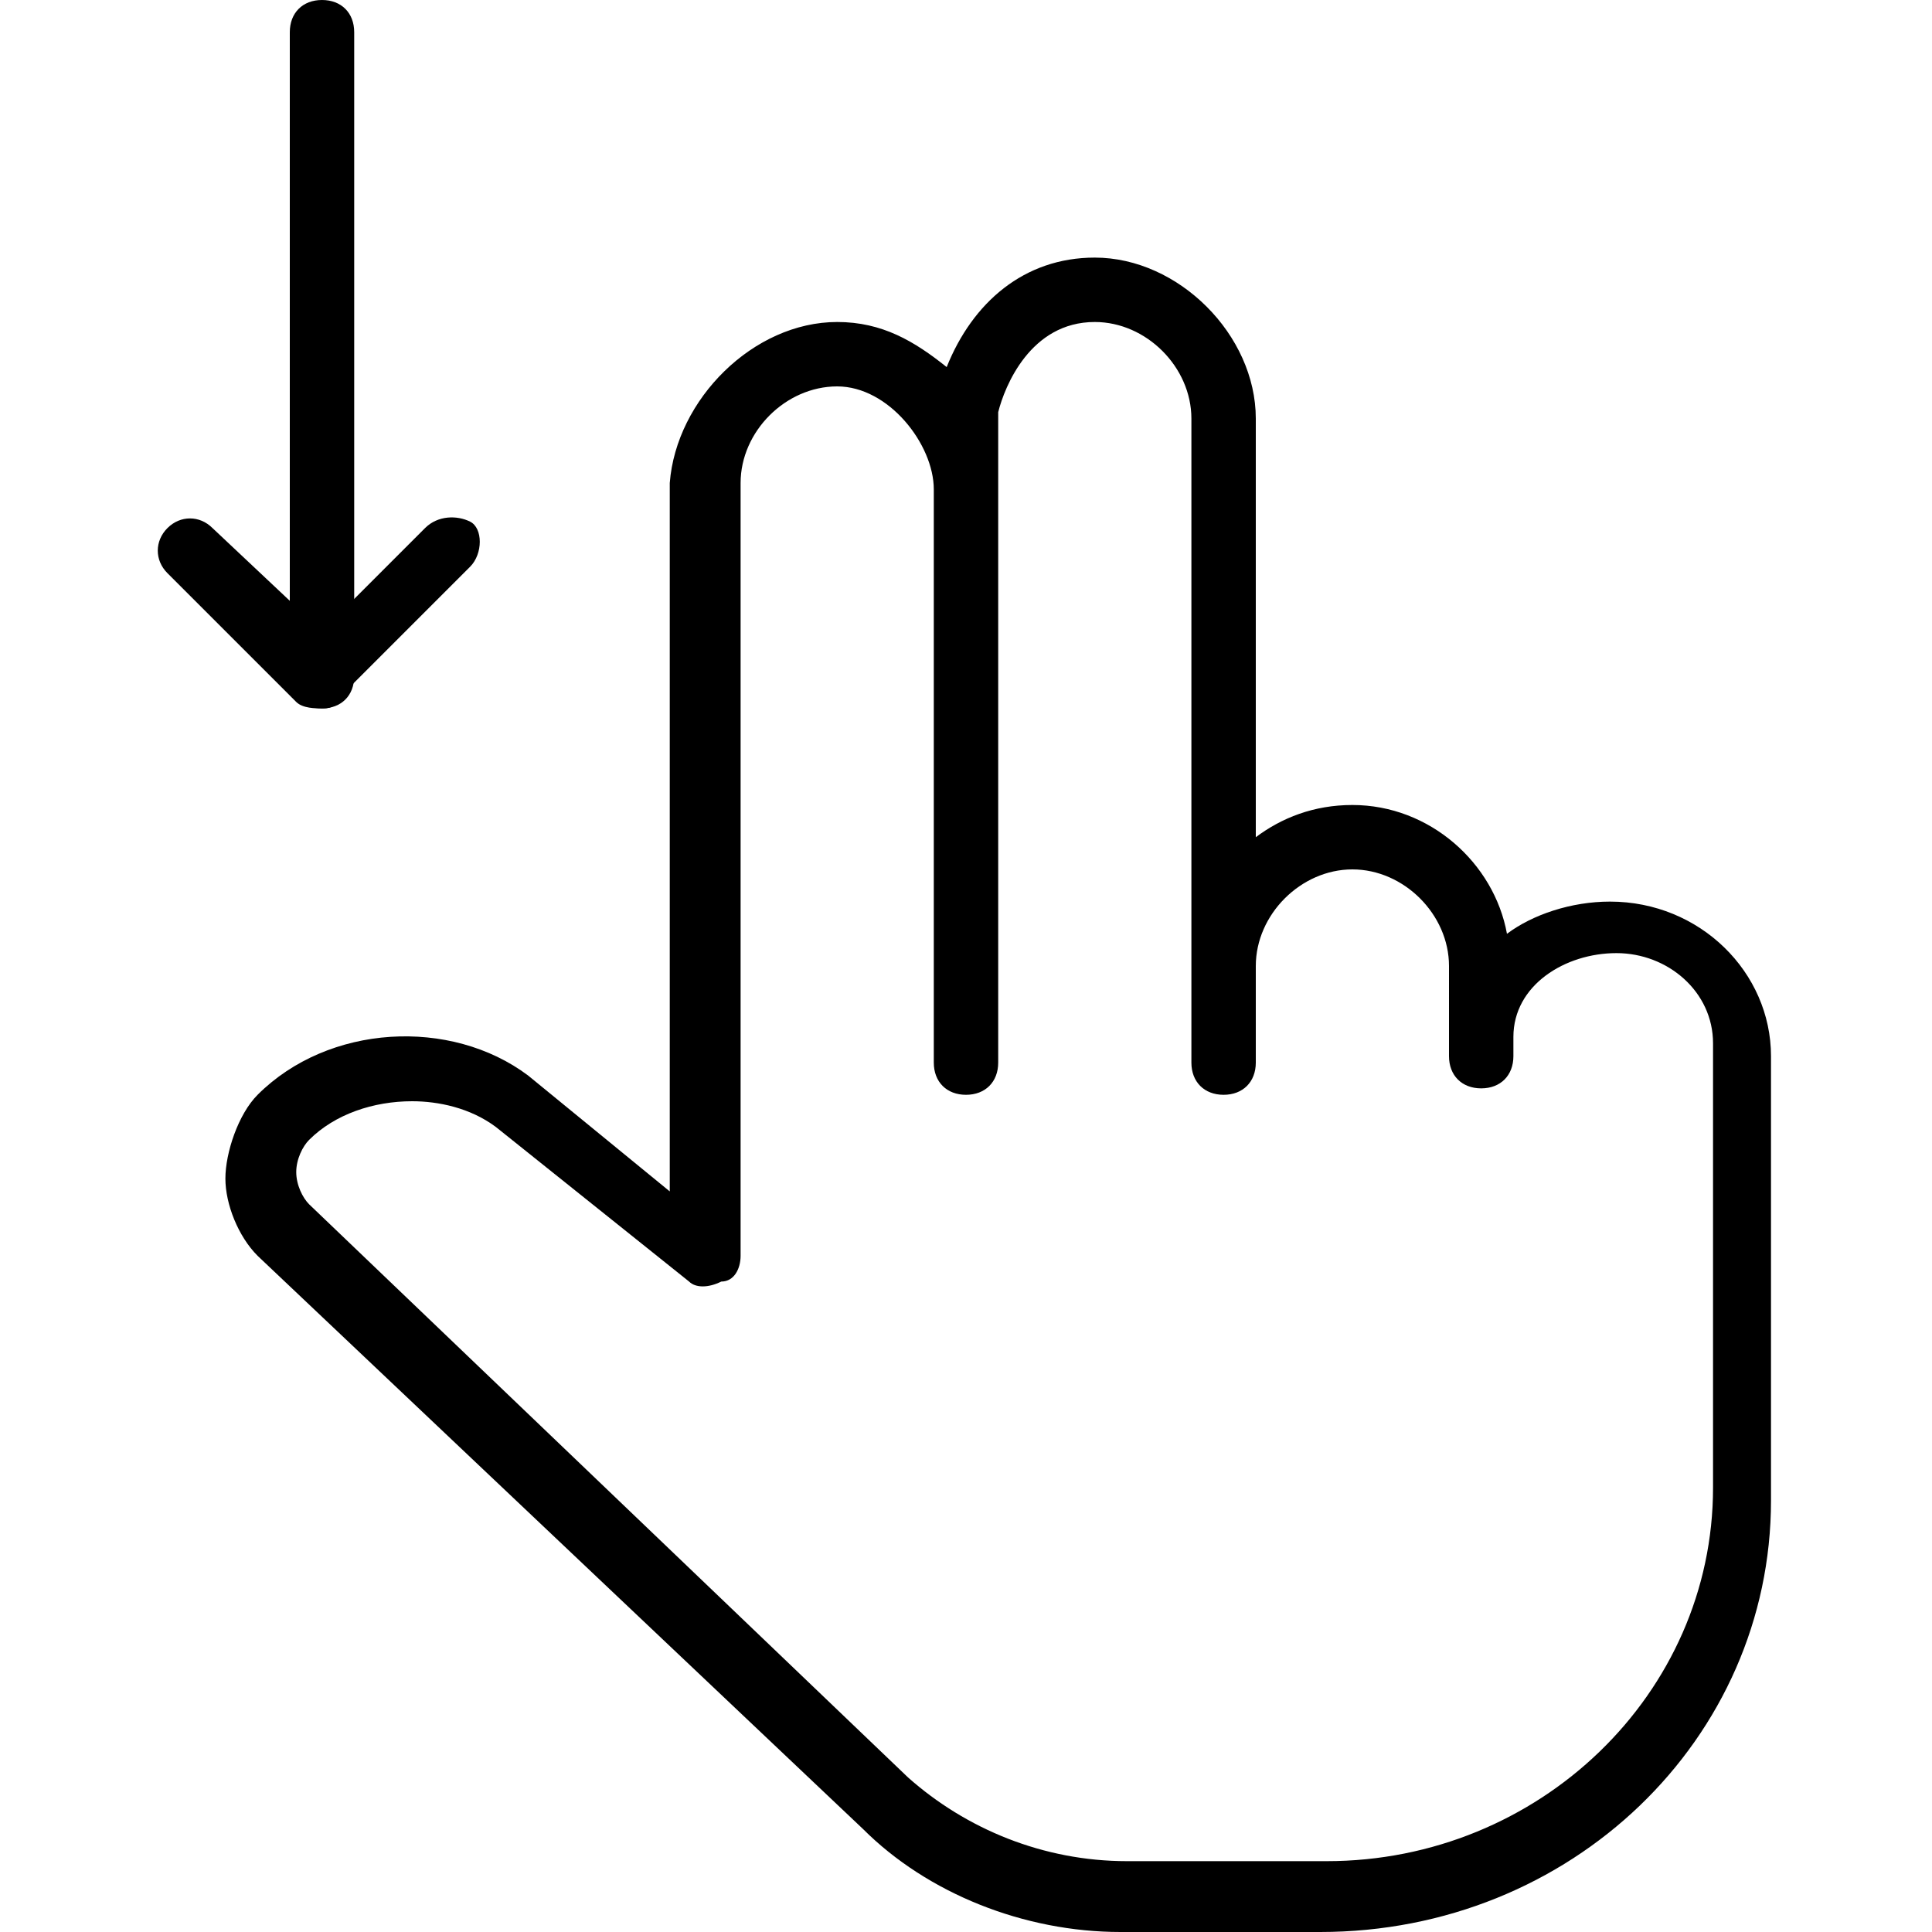 <?xml version="1.0" encoding="utf-8"?>
<!-- Generator: Adobe Illustrator 19.0.0, SVG Export Plug-In . SVG Version: 6.00 Build 0)  -->
<svg version="1.1" id="Layer_1" xmlns="http://www.w3.org/2000/svg" xmlns:xlink="http://www.w3.org/1999/xlink" x="0px" y="0px"
	 viewBox="0 0 30 30" style="enable-background:new 0 0 30 30;" xml:space="preserve">
<g>
	<g>
		<path d="M5,11c-0.3,0-0.5-0.2-0.5-0.5v-10C4.5,0.2,4.7,0,5,0s0.5,0.2,0.5,0.5v10C5.5,10.8,5.3,11,5,11z"/>
	</g>
	<g>
		<path d="M5,11c-0.1,0-0.3,0-0.4-0.1l-2-2c-0.2-0.2-0.2-0.5,0-0.7s0.5-0.2,0.7,0L5,9.8l1.6-1.6C6.8,8,7.1,8,7.3,8.1s0.2,0.5,0,0.7
			l-2,2C5.2,11,5.1,11,5,11z"/>
	</g>
	<g>
		<path d="M20.5,30h-3.1c-1.5,0-3-0.6-4-1.6L4,19.5c-0.3-0.3-0.5-0.8-0.5-1.2S3.7,17.3,4,17c1.1-1.1,3-1.2,4.2-0.3l2.2,1.8v-11
			C10.5,6.2,11.7,5,13,5c0.7,0,1.2,0.3,1.7,0.7C15.1,4.7,15.9,4,17,4c1.3,0,2.5,1.2,2.5,2.5V13c0.4-0.3,0.9-0.5,1.5-0.5
			c1.2,0,2.2,0.9,2.4,2c0.4-0.3,1-0.5,1.6-0.5c1.4,0,2.5,1.1,2.5,2.4v6.9C27.5,27,24.4,30,20.5,30z M6.4,17.1
			c-0.6,0-1.2,0.2-1.6,0.6c-0.1,0.1-0.2,0.3-0.2,0.5s0.1,0.4,0.2,0.5l9.3,8.9c0.9,0.8,2.1,1.3,3.4,1.3h3.1c3.3,0,6-2.6,6-5.8v-6.9
			c0-0.8-0.7-1.4-1.5-1.4c-0.8,0-1.6,0.5-1.6,1.3v0.3c0,0.3-0.2,0.5-0.5,0.5s-0.5-0.2-0.5-0.5V15c0-0.8-0.7-1.5-1.5-1.5
			s-1.5,0.7-1.5,1.5v1.5c0,0.3-0.2,0.5-0.5,0.5s-0.5-0.2-0.5-0.5v-10C18.5,5.7,17.8,5,17,5c-1,0-1.4,1-1.5,1.4v10.1
			c0,0.3-0.2,0.5-0.5,0.5s-0.5-0.2-0.5-0.5V7.6C14.5,6.9,13.8,6,13,6c-0.8,0-1.5,0.7-1.5,1.5v12c0,0.2-0.1,0.4-0.3,0.4
			C11,20,10.8,20,10.7,19.9l-3-2.4C7.3,17.2,6.8,17.1,6.4,17.1z"/>
	</g>
</g>
</svg>
